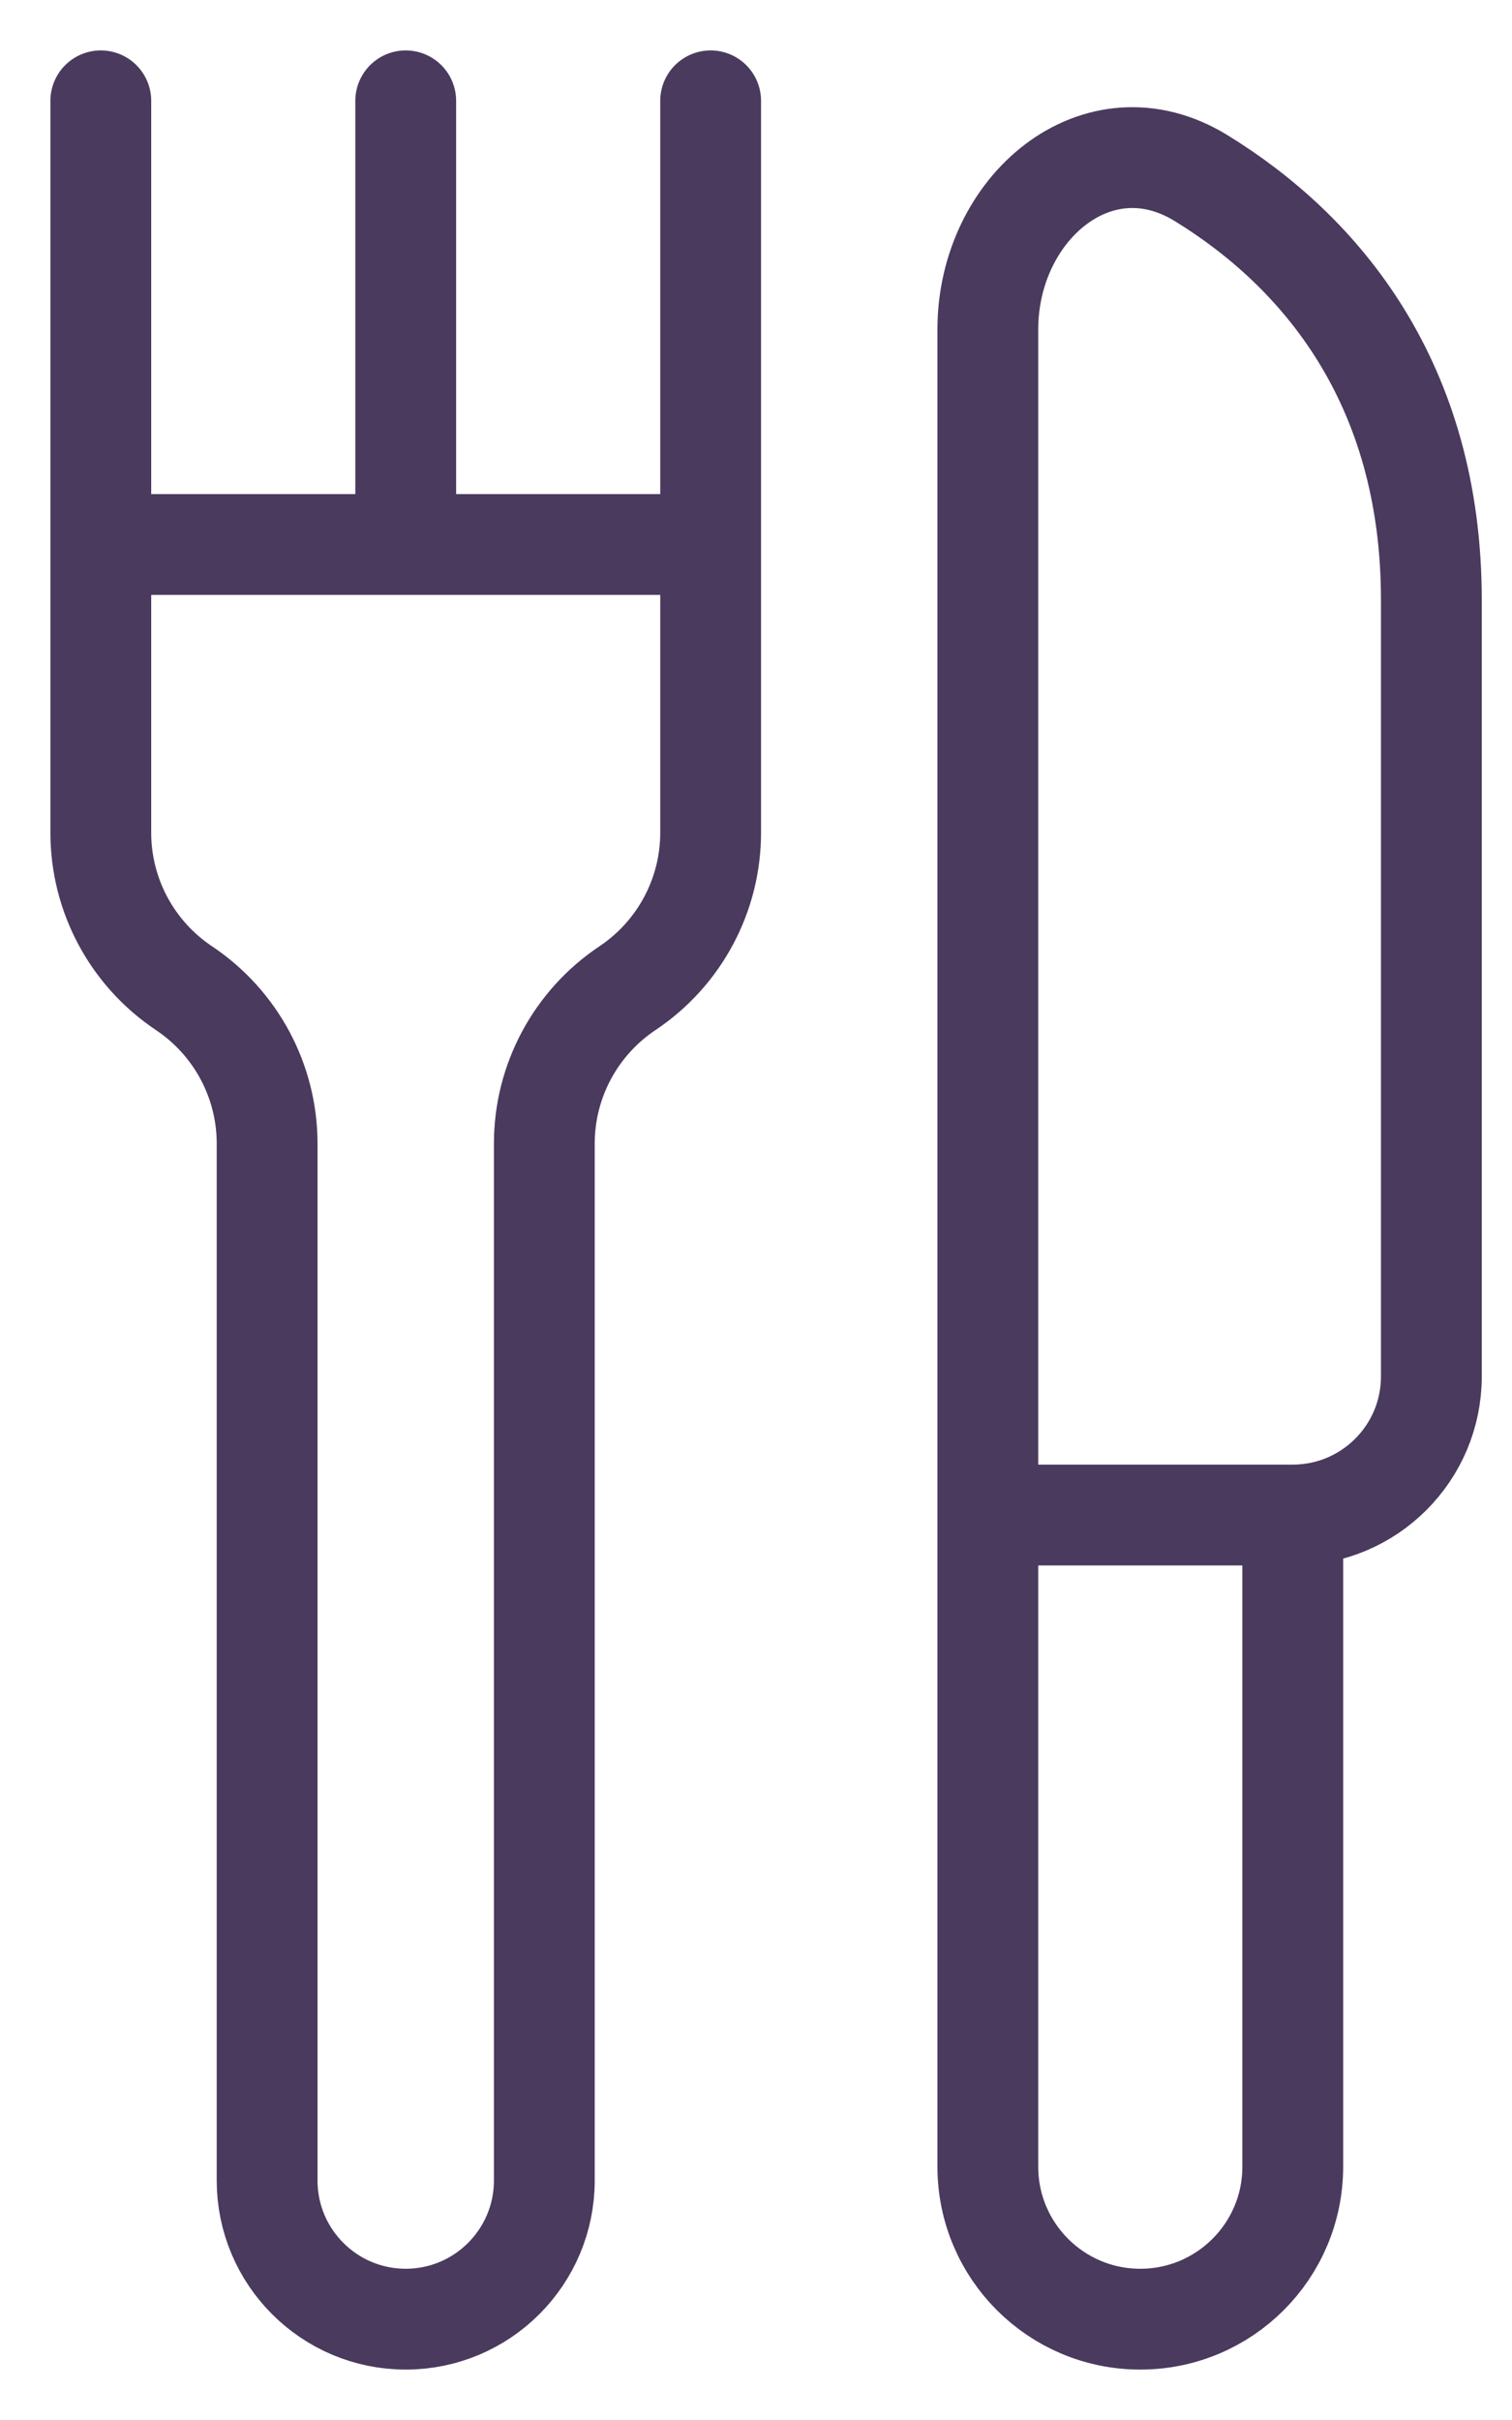 <svg width="15" height="24" viewBox="0 0 15 24" fill="none" xmlns="http://www.w3.org/2000/svg">
<path d="M12.825 15.025V15.025C13.584 15.025 14.2 14.41 14.2 13.651C14.2 11.707 14.2 8.685 14.2 5.95C14.2 3.797 13.103 2.495 11.915 1.766C10.89 1.137 9.8 2.063 9.8 3.266V15.025M12.825 15.025V21.488C12.825 22.323 12.148 23 11.312 23V23C10.477 23 9.8 22.323 9.8 21.488V15.025M12.825 15.025H9.8M1 1V5.4M1 5.4V8.258C1 8.878 1.31 9.456 1.825 9.8V9.8C2.34 10.144 2.65 10.722 2.65 11.341V21.625C2.65 22.384 3.266 23 4.025 23V23C4.784 23 5.4 22.384 5.4 21.625V11.341C5.4 10.722 5.71 10.144 6.225 9.8V9.8C6.74 9.456 7.05 8.878 7.05 8.258V5.4M1 5.4H4.025M4.025 5.4V1M4.025 5.4H7.05M7.05 5.4V1.55V1" stroke="#4A3A5E" stroke-linecap="round"/>
</svg>
